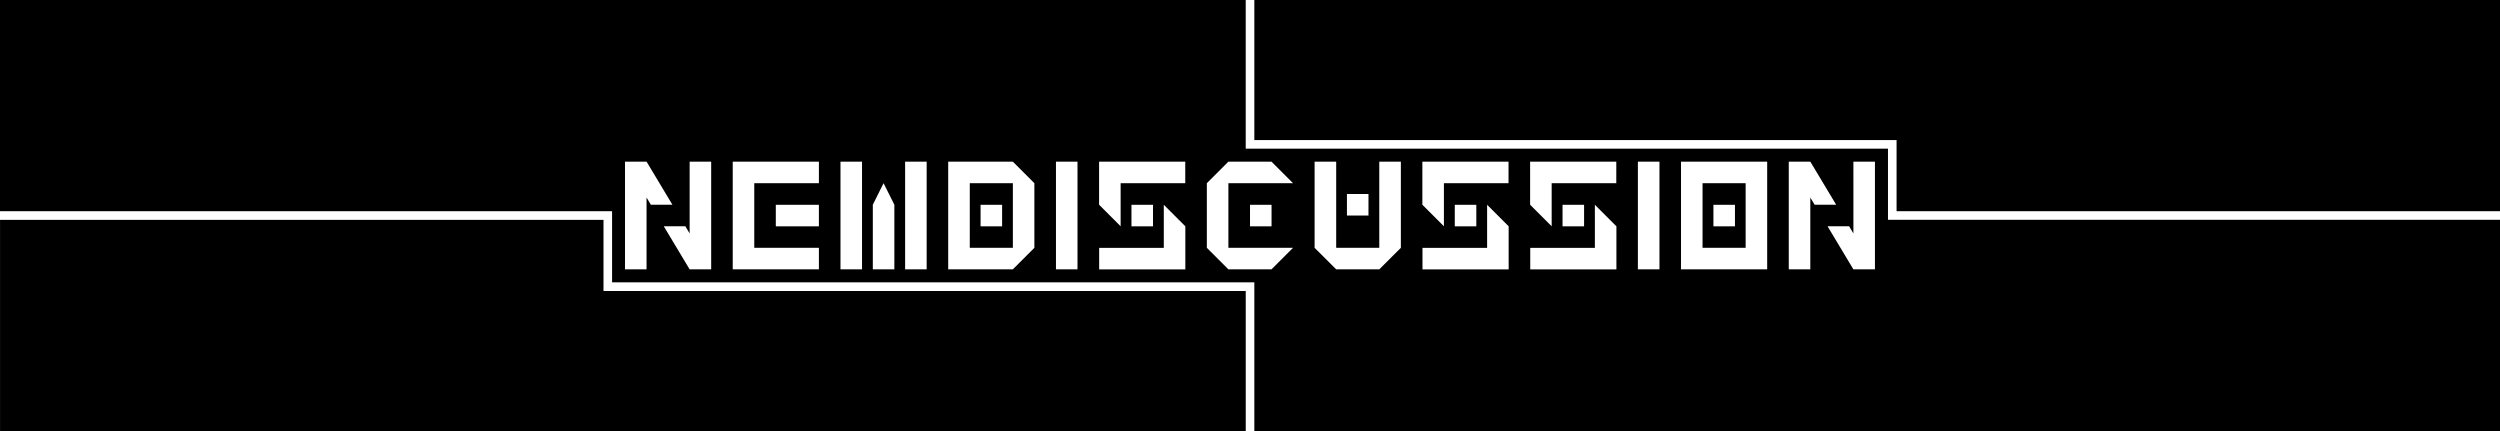 <?xml version="1.0" encoding="UTF-8" standalone="no"?>
<!-- Created with Inkscape (http://www.inkscape.org/) -->

<svg
   width="232.016"
   height="40"
   viewBox="0 0 61.387 10.583"
   version="1.1"
   id="svg1"
   xml:space="preserve"
   xmlns="http://www.w3.org/2000/svg"
   xmlns:svg="http://www.w3.org/2000/svg"><defs
     id="defs1" /><g
     id="layer1"
     transform="translate(6333.333,722.012)"><path
       id="rect40-0"
       style="fill:#000000;stroke-width:0.377"
       d="m -6333.333,-722.012 v 5.186 h 15.029 5e-4 v 1.746 h 15.77 5e-4 v 3.651 h 30.588 v -5.186 h -14.818 -0.211 v -0.212 -1.534 h -15.559 -0.211 -5e-4 v -3.651 z m 30.8,0 v 3.44 h 15.77 v 1.746 h 14.818 v -5.186 z m -15.453,3.969 h 0.529 l 0.635,1.058 h -0.529 l -0.106,-0.177 v 0.177 0.529 0.529 0.529 h -0.529 v -0.529 -0.529 -0.529 -0.529 z m 1.587,0 h 0.529 v 0.529 0.529 0.529 0.529 0.529 h -0.529 l -0.635,-1.058 h 0.529 l 0.106,0.176 v -0.176 -0.529 -0.529 z m 1.058,0 h 0.529 0.529 0.529 0.529 v 0.529 h -0.529 -0.529 -0.529 v 0.529 0.529 0.529 h 0.529 0.529 0.529 v 0.529 h -0.529 -0.529 -0.529 -0.529 v -0.529 -0.529 -0.529 -0.529 z m 2.646,0 h 0.529 v 0.529 0.529 0.529 0.529 0.529 h -0.529 v -0.529 -0.529 -0.529 -0.529 z m 1.587,0 h 0.529 v 0.529 0.529 0.529 0.529 0.529 h -0.529 v -0.529 -0.529 -0.529 -0.529 z m 1.058,0 h 0.529 0.529 0.529 l 0.529,0.529 v 0.529 0.529 0.529 l -0.529,0.529 h -0.529 -0.529 -0.529 v -0.529 -0.529 -0.529 -0.529 z m 2.646,0 h 0.529 v 0.529 0.529 0.529 0.529 0.529 h -0.529 v -0.529 -0.529 -0.529 -0.529 z m 1.059,0 h 0.529 0.529 0.529 0.529 v 0.529 h -0.529 -0.529 -0.529 v 0.529 0.529 l -0.529,-0.529 v -0.529 z m 3.175,0 h 0.529 0.529 l 0.529,0.529 h -0.529 -0.529 -0.529 v 0.529 0.529 0.529 h 0.529 0.529 0.529 l -0.529,0.529 h -0.529 -0.529 l -0.529,-0.529 v -0.529 -0.529 -0.529 z m 2.117,0 h 0.53 v 0.529 0.529 0.529 0.529 h 0.529 0.529 v -0.529 -0.529 -0.529 -0.529 h 0.53 v 0.529 0.529 0.529 0.529 l -0.53,0.529 h -0.529 -0.529 l -0.53,-0.529 v -0.529 -0.529 -0.529 z m 2.646,0 h 0.529 0.529 0.529 0.529 v 0.529 h -0.529 -0.529 -0.529 v 0.529 0.529 l -0.529,-0.529 v -0.529 z m 2.646,0 h 0.529 0.529 0.529 0.529 v 0.529 h -0.529 -0.529 -0.529 v 0.529 0.529 l -0.529,-0.529 v -0.529 z m 2.646,0 h 0.53 v 0.529 0.529 0.529 0.529 0.529 h -0.53 v -0.529 -0.529 -0.529 -0.529 z m 1.059,0 h 0.529 0.529 0.529 0.529 v 0.529 0.529 0.529 0.529 0.529 h -0.529 -0.529 -0.529 -0.529 v -0.529 -0.529 -0.529 -0.529 z m 2.646,0 h 0.529 l 0.635,1.058 h -0.529 l -0.106,-0.176 v 0.176 0.529 0.529 0.529 h -0.529 v -0.529 -0.529 -0.529 -0.529 z m 1.587,0 h 0.529 v 0.529 0.529 0.529 0.529 0.529 h -0.529 l -0.635,-1.058 h 0.53 l 0.105,0.176 v -0.176 -0.529 -0.529 z m -23.814,0.529 0.265,0.529 v 0.529 0.529 0.529 h -0.529 v -0.529 -0.529 -0.529 z m 2.117,0 v 0.529 0.529 0.529 h 0.529 0.529 v -0.529 -0.529 -0.529 h -0.529 z m 17.993,0 v 0.529 0.529 0.529 h 0.529 0.529 v -0.529 -0.529 -0.529 h -0.529 z m -8.732,0.265 h 0.529 v 0.529 h -0.529 z m -14.024,0.265 h 0.529 0.529 v 0.529 h -0.529 -0.529 z m 5.028,0 h 0.529 v 0.529 h -0.529 z m 3.705,0 h 0.529 v 0.529 h -0.529 z m 0.794,0 0.529,0.529 v 0.529 0.529 h -0.529 -0.529 -0.529 -0.529 v -0.529 h 0.529 0.529 0.529 v -0.529 z m 2.117,0 h 0.529 v 0.529 h -0.529 z m 5.028,0 h 0.529 v 0.529 h -0.529 z m 0.794,0 0.529,0.529 v 0.529 0.529 h -0.529 -0.529 -0.529 -0.529 v -0.529 h 0.529 0.529 0.529 v -0.529 z m 1.852,0 h 0.529 v 0.529 h -0.529 z m 0.794,0 0.529,0.529 v 0.529 0.529 h -0.529 -0.529 -0.529 -0.529 v -0.529 h 0.529 0.529 0.529 v -0.529 z m 2.911,0 h 0.529 v 0.529 h -0.529 z m -42.072,0.371 v 5.186 h 30.588 v -3.44 h -15.558 -0.212 v -1.746 z" /></g></svg>
